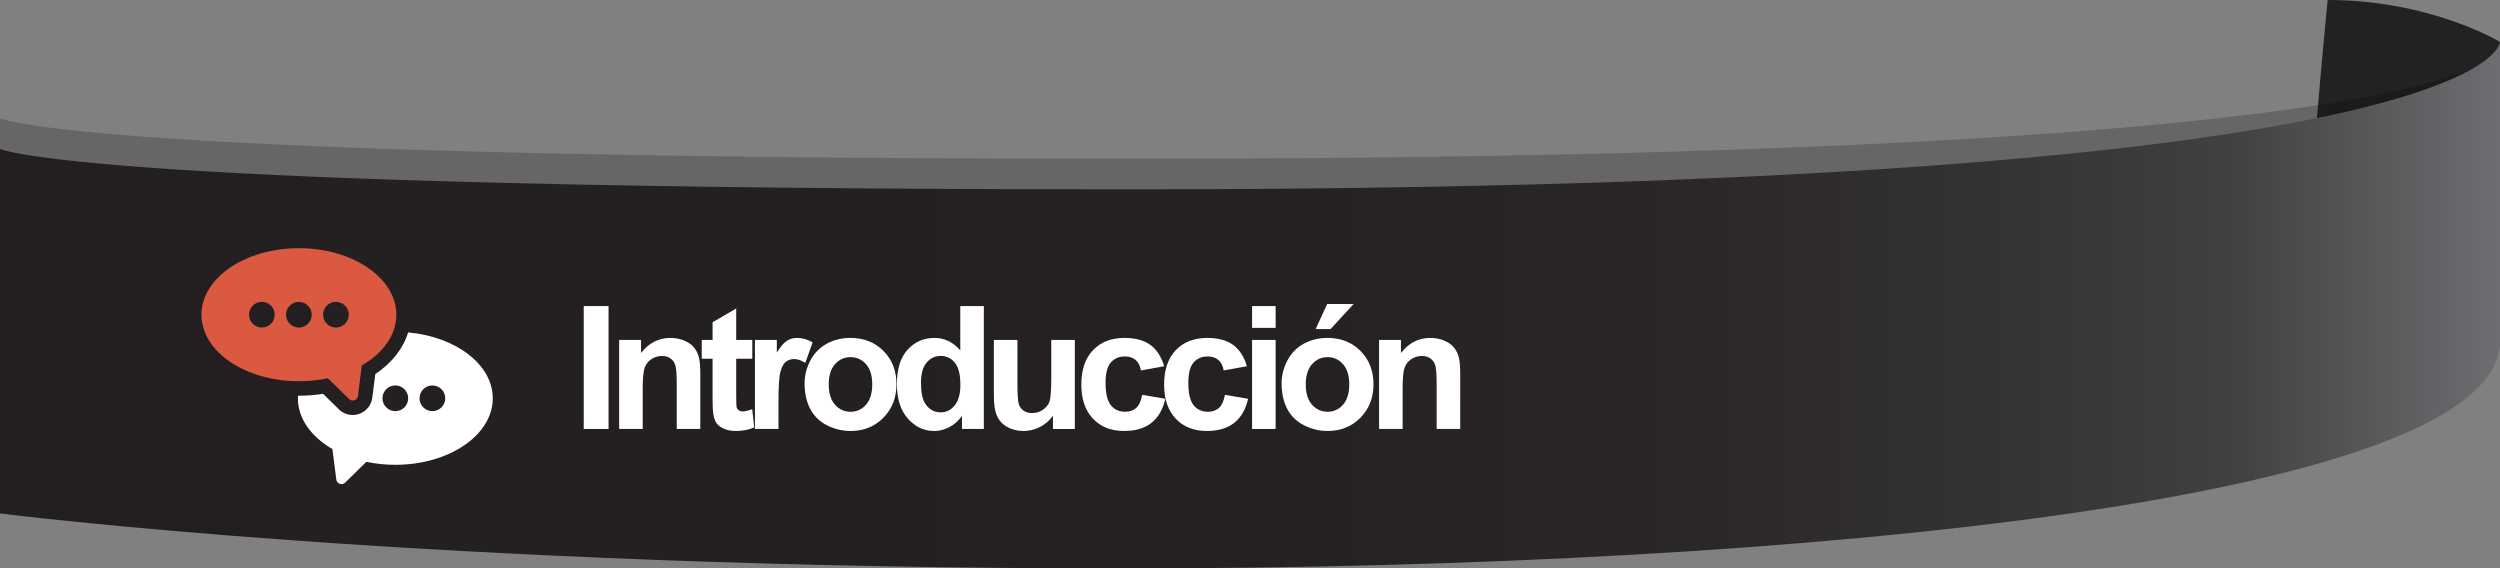 <?xml version="1.0" encoding="utf-8"?>
<!-- Generator: Adobe Illustrator 17.0.0, SVG Export Plug-In . SVG Version: 6.00 Build 0)  -->
<!DOCTYPE svg PUBLIC "-//W3C//DTD SVG 1.1//EN" "http://www.w3.org/Graphics/SVG/1.1/DTD/svg11.dtd">
<svg version="1.1" id="Capa_1" xmlns:x="http://ns.adobe.com/Extensibility/1.0/" xmlns:i="http://ns.adobe.com/AdobeIllustrator/10.0/" xmlns:graph="http://ns.adobe.com/Graphs/1.0/"
	 xmlns="http://www.w3.org/2000/svg" xmlns:xlink="http://www.w3.org/1999/xlink" x="0px" y="0px" width="233px" height="52.98px"
	 viewBox="0 0 233 52.98" enable-background="new 0 0 233 52.98" xml:space="preserve">
<rect x="0" y="0" width="233" height="52.98" fill="#808080" stroke="none"/>
<g>
	<path fill="#222222" d="M233,3.907c0,0-6.436-3.907-16.063-3.907c0,0-2.052,20.451-3.284,43.857c0,0,19.347-9.176,19.347-12.026
		S233,3.907,233,3.907z"/>
	<path opacity="0.2" d="M0,45.002c0,0,39.977,5.129,104.645,5.129C169.31,50.131,233,43.45,233,28.981c0-14.468,0-24.505,0-24.505
		s0,10.321-127.689,10.321C7.31,14.798,0,11.03,0,11.03V45.002z"/>
	<linearGradient id="SVGID_1_" gradientUnits="userSpaceOnUse" x1="-1.323654e-005" y1="28.443" x2="233" y2="28.443">
		<stop  offset="0" style="stop-color:#231F20"/>
		<stop  offset="0.499" style="stop-color:#252122"/>
		<stop  offset="0.678" style="stop-color:#2B2729"/>
		<stop  offset="0.806" style="stop-color:#353334"/>
		<stop  offset="0.893" style="stop-color:#414042"/>
		<stop  offset="1" style="stop-color:#6D6E71"/>
	</linearGradient>
	<path fill="url(#SVGID_1_)" d="M0,47.851c0,0,39.977,5.129,104.645,5.129C169.31,52.98,233,46.3,233,31.831
		c0-14.469,0-27.924,0-27.924s0,13.741-127.689,13.741C7.31,17.647,0,13.88,0,13.88V47.851z"/>
</g>
<g>
	<g>
		<path fill="#FFFFFF" d="M54.404,39.979V28.526h2.313v11.453H54.404z"/>
		<path fill="#FFFFFF" d="M65.267,39.979h-2.195v-4.234c0-0.896-0.047-1.475-0.141-1.738c-0.094-0.263-0.246-0.467-0.457-0.613
			c-0.211-0.146-0.465-0.219-0.762-0.219c-0.38,0-0.722,0.104-1.023,0.313c-0.302,0.208-0.509,0.484-0.621,0.828
			c-0.112,0.344-0.168,0.979-0.168,1.906v3.758h-2.195v-8.297h2.039v1.219c0.724-0.938,1.635-1.406,2.734-1.406
			c0.484,0,0.927,0.087,1.328,0.262c0.401,0.175,0.704,0.397,0.91,0.668c0.206,0.271,0.349,0.578,0.43,0.922
			c0.081,0.344,0.121,0.836,0.121,1.477V39.979z"/>
		<path fill="#FFFFFF" d="M70.114,31.682v1.75h-1.5v3.344c0,0.677,0.014,1.072,0.043,1.184c0.028,0.112,0.094,0.205,0.195,0.277
			c0.102,0.073,0.225,0.109,0.371,0.109c0.203,0,0.497-0.07,0.883-0.211l0.188,1.703c-0.511,0.219-1.089,0.328-1.734,0.328
			c-0.396,0-0.753-0.066-1.07-0.199c-0.318-0.133-0.551-0.305-0.699-0.516s-0.251-0.496-0.309-0.855
			c-0.047-0.255-0.07-0.771-0.07-1.547v-3.617h-1.008v-1.75h1.008v-1.648l2.203-1.281v2.93H70.114z"/>
		<path fill="#FFFFFF" d="M72.556,39.979H70.36v-8.297h2.039v1.18c0.349-0.557,0.663-0.924,0.941-1.102
			c0.278-0.177,0.595-0.266,0.949-0.266c0.5,0,0.981,0.138,1.445,0.414l-0.68,1.914c-0.37-0.239-0.714-0.359-1.031-0.359
			c-0.308,0-0.568,0.085-0.781,0.254c-0.214,0.169-0.382,0.476-0.504,0.918c-0.123,0.443-0.184,1.37-0.184,2.781V39.979z"/>
		<path fill="#FFFFFF" d="M74.989,35.713c0-0.729,0.18-1.435,0.539-2.117c0.359-0.682,0.868-1.203,1.527-1.563
			c0.659-0.359,1.395-0.539,2.207-0.539c1.255,0,2.284,0.408,3.086,1.223c0.802,0.815,1.203,1.845,1.203,3.09
			c0,1.255-0.405,2.296-1.215,3.121c-0.81,0.826-1.83,1.238-3.059,1.238c-0.761,0-1.486-0.172-2.176-0.516
			c-0.69-0.344-1.215-0.848-1.574-1.512S74.989,36.666,74.989,35.713z M77.239,35.831c0,0.823,0.195,1.453,0.586,1.891
			s0.872,0.656,1.445,0.656c0.573,0,1.053-0.219,1.441-0.656c0.388-0.438,0.582-1.073,0.582-1.906c0-0.813-0.194-1.438-0.582-1.875
			c-0.388-0.438-0.869-0.656-1.441-0.656c-0.573,0-1.055,0.219-1.445,0.656S77.239,35.008,77.239,35.831z"/>
		<path fill="#FFFFFF" d="M91.695,39.979h-2.039V38.76c-0.339,0.474-0.738,0.827-1.199,1.059s-0.926,0.348-1.395,0.348
			c-0.953,0-1.77-0.384-2.449-1.152c-0.68-0.768-1.02-1.84-1.02-3.215c0-1.406,0.331-2.475,0.992-3.207
			c0.661-0.731,1.497-1.098,2.508-1.098c0.927,0,1.729,0.386,2.406,1.156v-4.125h2.195V39.979z M85.836,35.651
			c0,0.886,0.122,1.526,0.367,1.922c0.354,0.573,0.849,0.859,1.484,0.859c0.505,0,0.935-0.215,1.289-0.645
			c0.354-0.43,0.531-1.071,0.531-1.926c0-0.953-0.172-1.639-0.516-2.059c-0.344-0.419-0.784-0.629-1.32-0.629
			c-0.521,0-0.957,0.207-1.309,0.621S85.836,34.828,85.836,35.651z"/>
		<path fill="#FFFFFF" d="M98.136,39.979v-1.242c-0.302,0.443-0.699,0.792-1.191,1.047s-1.012,0.383-1.559,0.383
			c-0.558,0-1.058-0.123-1.5-0.367c-0.443-0.245-0.763-0.588-0.961-1.031c-0.198-0.442-0.297-1.055-0.297-1.836v-5.25h2.195v3.813
			c0,1.167,0.04,1.882,0.121,2.145c0.081,0.263,0.228,0.472,0.441,0.625c0.213,0.154,0.484,0.23,0.813,0.23
			c0.375,0,0.711-0.103,1.008-0.309c0.297-0.206,0.5-0.461,0.609-0.766s0.164-1.051,0.164-2.238v-3.5h2.195v8.297H98.136z"/>
		<path fill="#FFFFFF" d="M108.499,34.135l-2.164,0.391c-0.073-0.432-0.238-0.758-0.496-0.977s-0.593-0.328-1.004-0.328
			c-0.547,0-0.983,0.189-1.309,0.566c-0.326,0.378-0.488,1.009-0.488,1.895c0,0.984,0.165,1.68,0.496,2.086
			c0.331,0.406,0.774,0.609,1.332,0.609c0.417,0,0.758-0.118,1.023-0.355c0.266-0.237,0.453-0.645,0.563-1.223l2.156,0.367
			c-0.224,0.99-0.654,1.737-1.289,2.242c-0.636,0.505-1.487,0.758-2.555,0.758c-1.214,0-2.181-0.383-2.902-1.148
			c-0.722-0.766-1.082-1.825-1.082-3.18c0-1.37,0.362-2.436,1.086-3.199c0.724-0.763,1.703-1.145,2.938-1.145
			c1.01,0,1.813,0.218,2.41,0.652C107.81,32.582,108.238,33.245,108.499,34.135z"/>
		<path fill="#FFFFFF" d="M116.213,34.135l-2.164,0.391c-0.073-0.432-0.238-0.758-0.496-0.977s-0.593-0.328-1.004-0.328
			c-0.547,0-0.983,0.189-1.309,0.566c-0.326,0.378-0.488,1.009-0.488,1.895c0,0.984,0.165,1.68,0.496,2.086
			c0.331,0.406,0.774,0.609,1.332,0.609c0.417,0,0.758-0.118,1.023-0.355c0.266-0.237,0.453-0.645,0.563-1.223l2.156,0.367
			c-0.224,0.99-0.654,1.737-1.289,2.242c-0.636,0.505-1.487,0.758-2.555,0.758c-1.214,0-2.181-0.383-2.902-1.148
			c-0.722-0.766-1.082-1.825-1.082-3.18c0-1.37,0.362-2.436,1.086-3.199c0.724-0.763,1.703-1.145,2.938-1.145
			c1.01,0,1.813,0.218,2.41,0.652C115.524,32.582,115.952,33.245,116.213,34.135z"/>
		<path fill="#FFFFFF" d="M116.694,30.557v-2.031h2.195v2.031H116.694z M116.694,39.979v-8.297h2.195v8.297H116.694z"/>
		<path fill="#FFFFFF" d="M119.447,35.713c0-0.729,0.18-1.435,0.539-2.117c0.359-0.682,0.868-1.203,1.527-1.563
			c0.659-0.359,1.395-0.539,2.207-0.539c1.255,0,2.284,0.408,3.086,1.223c0.802,0.815,1.203,1.845,1.203,3.09
			c0,1.255-0.405,2.296-1.215,3.121c-0.81,0.826-1.83,1.238-3.059,1.238c-0.761,0-1.486-0.172-2.176-0.516
			c-0.69-0.344-1.215-0.848-1.574-1.512S119.447,36.666,119.447,35.713z M121.697,35.831c0,0.823,0.195,1.453,0.586,1.891
			s0.872,0.656,1.445,0.656c0.573,0,1.053-0.219,1.441-0.656c0.388-0.438,0.582-1.073,0.582-1.906c0-0.813-0.194-1.438-0.582-1.875
			c-0.388-0.438-0.869-0.656-1.441-0.656c-0.573,0-1.055,0.219-1.445,0.656S121.697,35.008,121.697,35.831z M122.619,30.666
			l1.078-2.336h2.461l-2.148,2.336H122.619z"/>
		<path fill="#FFFFFF" d="M136.091,39.979h-2.195v-4.234c0-0.896-0.047-1.475-0.141-1.738c-0.094-0.263-0.246-0.467-0.457-0.613
			c-0.211-0.146-0.465-0.219-0.762-0.219c-0.38,0-0.722,0.104-1.023,0.313c-0.302,0.208-0.509,0.484-0.621,0.828
			c-0.112,0.344-0.168,0.979-0.168,1.906v3.758h-2.195v-8.297h2.039v1.219c0.724-0.938,1.635-1.406,2.734-1.406
			c0.484,0,0.927,0.087,1.328,0.262c0.401,0.175,0.704,0.397,0.91,0.668c0.206,0.271,0.349,0.578,0.43,0.922
			c0.081,0.344,0.121,0.836,0.121,1.477V39.979z"/>
	</g>
</g>
<g>
	<g>
		<g>
			<g>
				<path fill="#FFFFFF" d="M38.037,30.982c-0.451,1.489-1.505,2.842-3.06,3.884l-0.281,2.209c-0.089,0.689-0.554,1.265-1.224,1.503
					c-0.191,0.067-0.393,0.099-0.598,0.099c-0.485,0-0.941-0.188-1.284-0.523l-1.479-1.449c-0.737,0.116-1.492,0.175-2.255,0.175
					c-0.025,0-0.051-0.003-0.075-0.003c-0.005,0.082-0.018,0.163-0.018,0.246c0,1.896,1.251,3.592,3.217,4.728l0.363,2.841
					c0.023,0.184,0.147,0.338,0.323,0.4c0.174,0.061,0.368,0.017,0.501-0.113l1.976-1.937c0.854,0.181,1.762,0.277,2.702,0.277
					c5.015,0,9.081-2.774,9.081-6.197C45.928,33.975,42.487,31.38,38.037,30.982 M36.847,38.319c-0.664,0-1.2-0.535-1.2-1.199
					c0-0.661,0.536-1.197,1.2-1.197c0.661,0,1.195,0.536,1.195,1.197C38.042,37.784,37.508,38.319,36.847,38.319 M40.298,38.319
					c-0.662,0-1.198-0.535-1.198-1.199c0-0.661,0.536-1.197,1.198-1.197c0.661,0,1.198,0.536,1.198,1.197
					C41.496,37.784,40.959,38.319,40.298,38.319"/>
			</g>
		</g>
		<path fill="#DB5940" d="M30.556,35.253l1.978,1.935c0.095,0.093,0.217,0.141,0.342,0.141c0.055,0,0.108-0.01,0.16-0.026
			c0.176-0.063,0.299-0.216,0.324-0.401l0.361-2.841c1.967-1.136,3.218-2.833,3.218-4.729c0-3.424-4.066-6.2-9.082-6.2
			c-5.015,0-9.082,2.776-9.082,6.2c0,3.423,4.067,6.198,9.082,6.198C28.795,35.53,29.704,35.435,30.556,35.253 M31.309,28.133
			c0.662,0,1.198,0.537,1.198,1.198c0,0.662-0.536,1.198-1.198,1.198s-1.197-0.536-1.197-1.198
			C30.111,28.669,30.646,28.133,31.309,28.133 M24.404,30.529c-0.66,0-1.199-0.536-1.199-1.198c0-0.662,0.539-1.198,1.199-1.198
			c0.664,0,1.199,0.537,1.199,1.198C25.603,29.993,25.068,30.529,24.404,30.529 M26.659,29.331c0-0.662,0.535-1.198,1.197-1.198
			c0.663,0,1.2,0.537,1.2,1.198c0,0.662-0.537,1.198-1.2,1.198C27.194,30.529,26.659,29.993,26.659,29.331"/>
	</g>
</g>
</svg>
